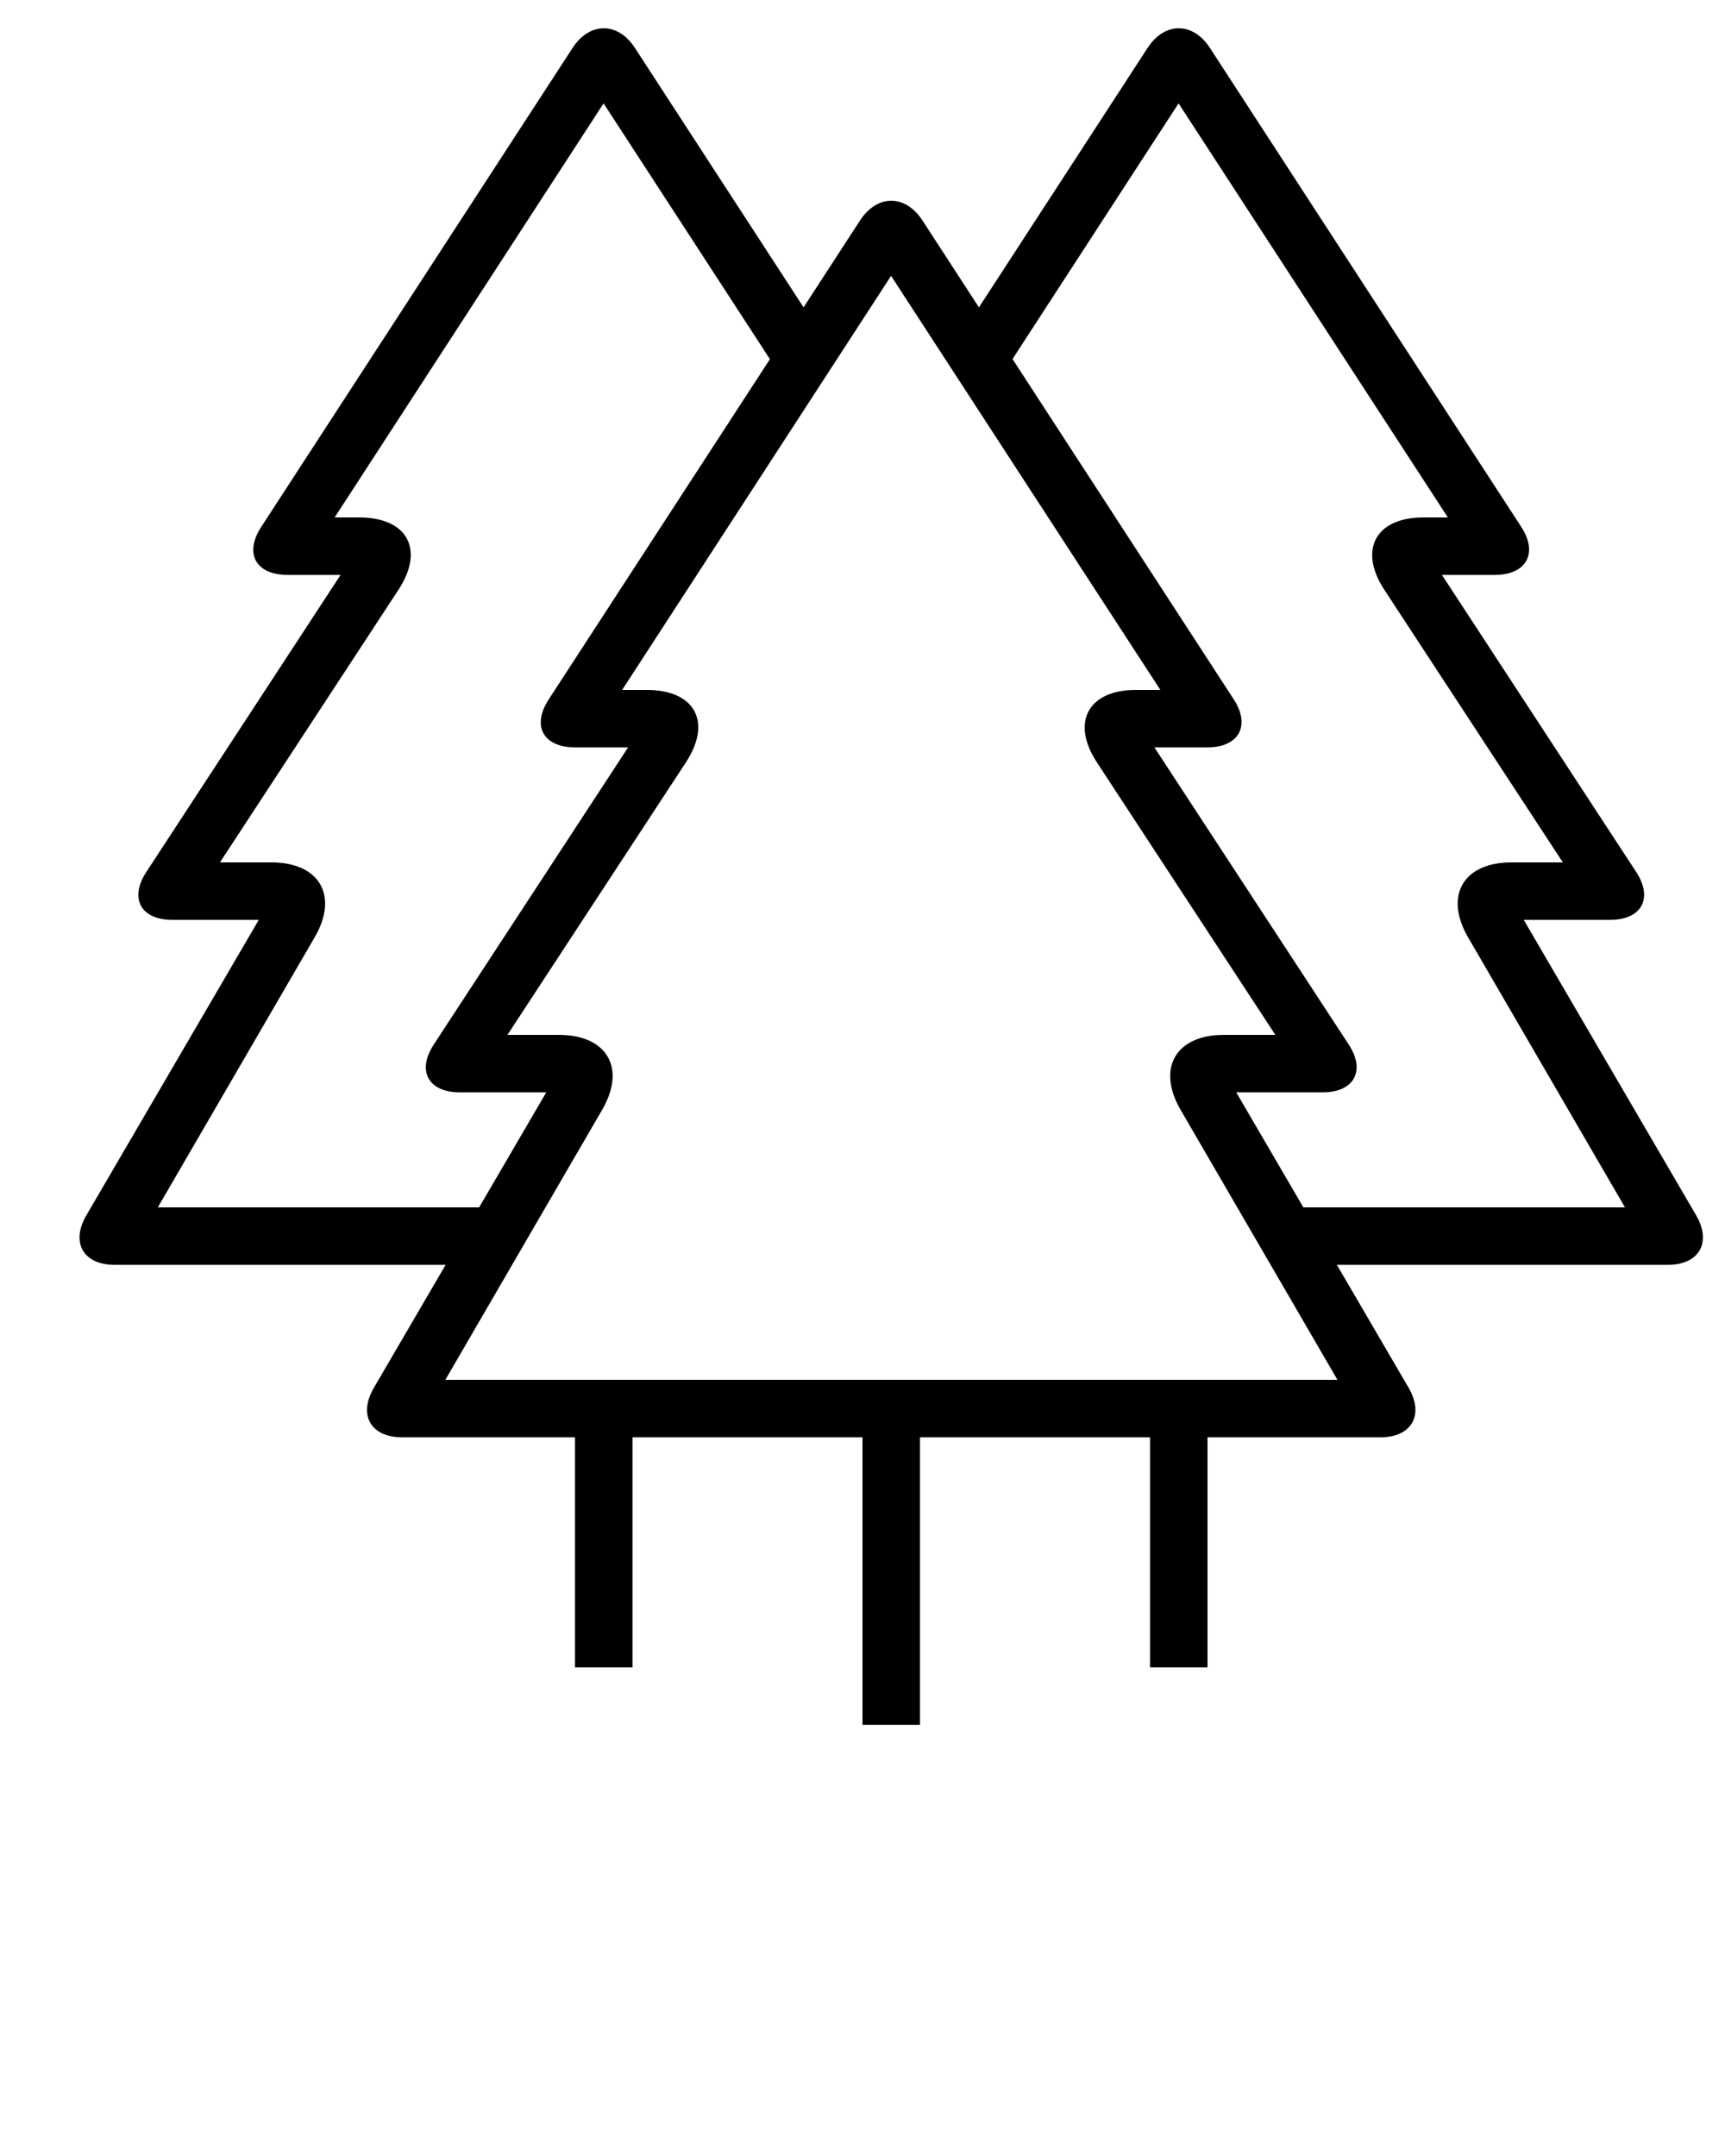 <svg xmlns="http://www.w3.org/2000/svg" xmlns:xlink="http://www.w3.org/1999/xlink" xmlns:sketch="http://www.bohemiancoding.com/sketch/ns" viewBox="0 0 30 37.5" version="1.1" x="0px" y="0px"><title>nature_008-forest-trees-plants-garden</title><desc>Created with Sketch.</desc><g stroke="none" stroke-width="1" fill="none" fill-rule="evenodd" sketch:type="MSPage"><g sketch:type="MSArtboardGroup" transform="translate(-360, -45)" fill="#000000"><path d="M370,70 L366.995,70 C366.451,70 366.225,69.615 366.501,69.14 L367.75,67 L361.995,67 C361.451,67 361.225,66.615 361.501,66.14 L364.5,61 L363.002,61 C362.447,61 362.244,60.626 362.545,60.166 L365.923,55 L365.007,55 C364.446,55 364.243,54.626 364.543,54.165 L369.957,45.835 C370.253,45.38 370.743,45.374 371.043,45.835 L373.975,50.346 L374.957,48.835 C375.253,48.38 375.743,48.374 376.043,48.835 L377.025,50.346 L379.957,45.835 C380.253,45.38 380.743,45.374 381.043,45.835 L386.457,54.165 C386.753,54.62 386.549,55 385.993,55 L385.077,55 L388.455,60.166 C388.755,60.625 388.551,61 387.998,61 L386.5,61 L389.499,66.14 C389.77,66.606 389.555,67 389.005,67 L383.25,67 L384.499,69.14 C384.77,69.606 384.555,70 384.005,70 L381,70 L381,74 L380,74 L380,70 L376,70 L376,75 L375,75 L375,70 L371,70 L371,74 L370,74 L370,70 Z M368.333,66 L369.5,64 L368.002,64 C367.447,64 367.244,63.626 367.545,63.166 L370.923,58 L370.007,58 C369.446,58 369.243,57.626 369.543,57.165 L373.39,51.247 L370.497,46.798 L365.82,54 L366.249,54 C367.08,54 367.391,54.554 366.93,55.258 L363.825,60 L364.72,60 C365.554,60 365.895,60.575 365.473,61.302 L362.745,66 L368.333,66 Z M377.609,51.245 L381.457,57.165 C381.753,57.62 381.549,58 380.993,58 L380.077,58 L383.455,63.166 C383.755,63.625 383.551,64 382.998,64 L381.5,64 L382.667,66 L388.26,66 L385.531,61.302 C385.114,60.583 385.445,60 386.285,60 L387.18,60 L384.075,55.258 C383.62,54.563 383.926,54 384.752,54 L385.18,54 L380.497,46.798 L377.609,51.245 Z M369.72,63 C370.554,63 370.895,63.575 370.473,64.302 L367.745,69 L383.26,69 L380.531,64.302 C380.114,63.583 380.445,63 381.285,63 L382.18,63 L379.075,58.258 C378.62,57.563 378.926,57 379.752,57 L380.18,57 L375.497,49.798 L370.82,57 L371.249,57 C372.08,57 372.391,57.554 371.93,58.258 L368.825,63 L369.72,63 Z" sketch:type="MSShapeGroup"/></g></g></svg>